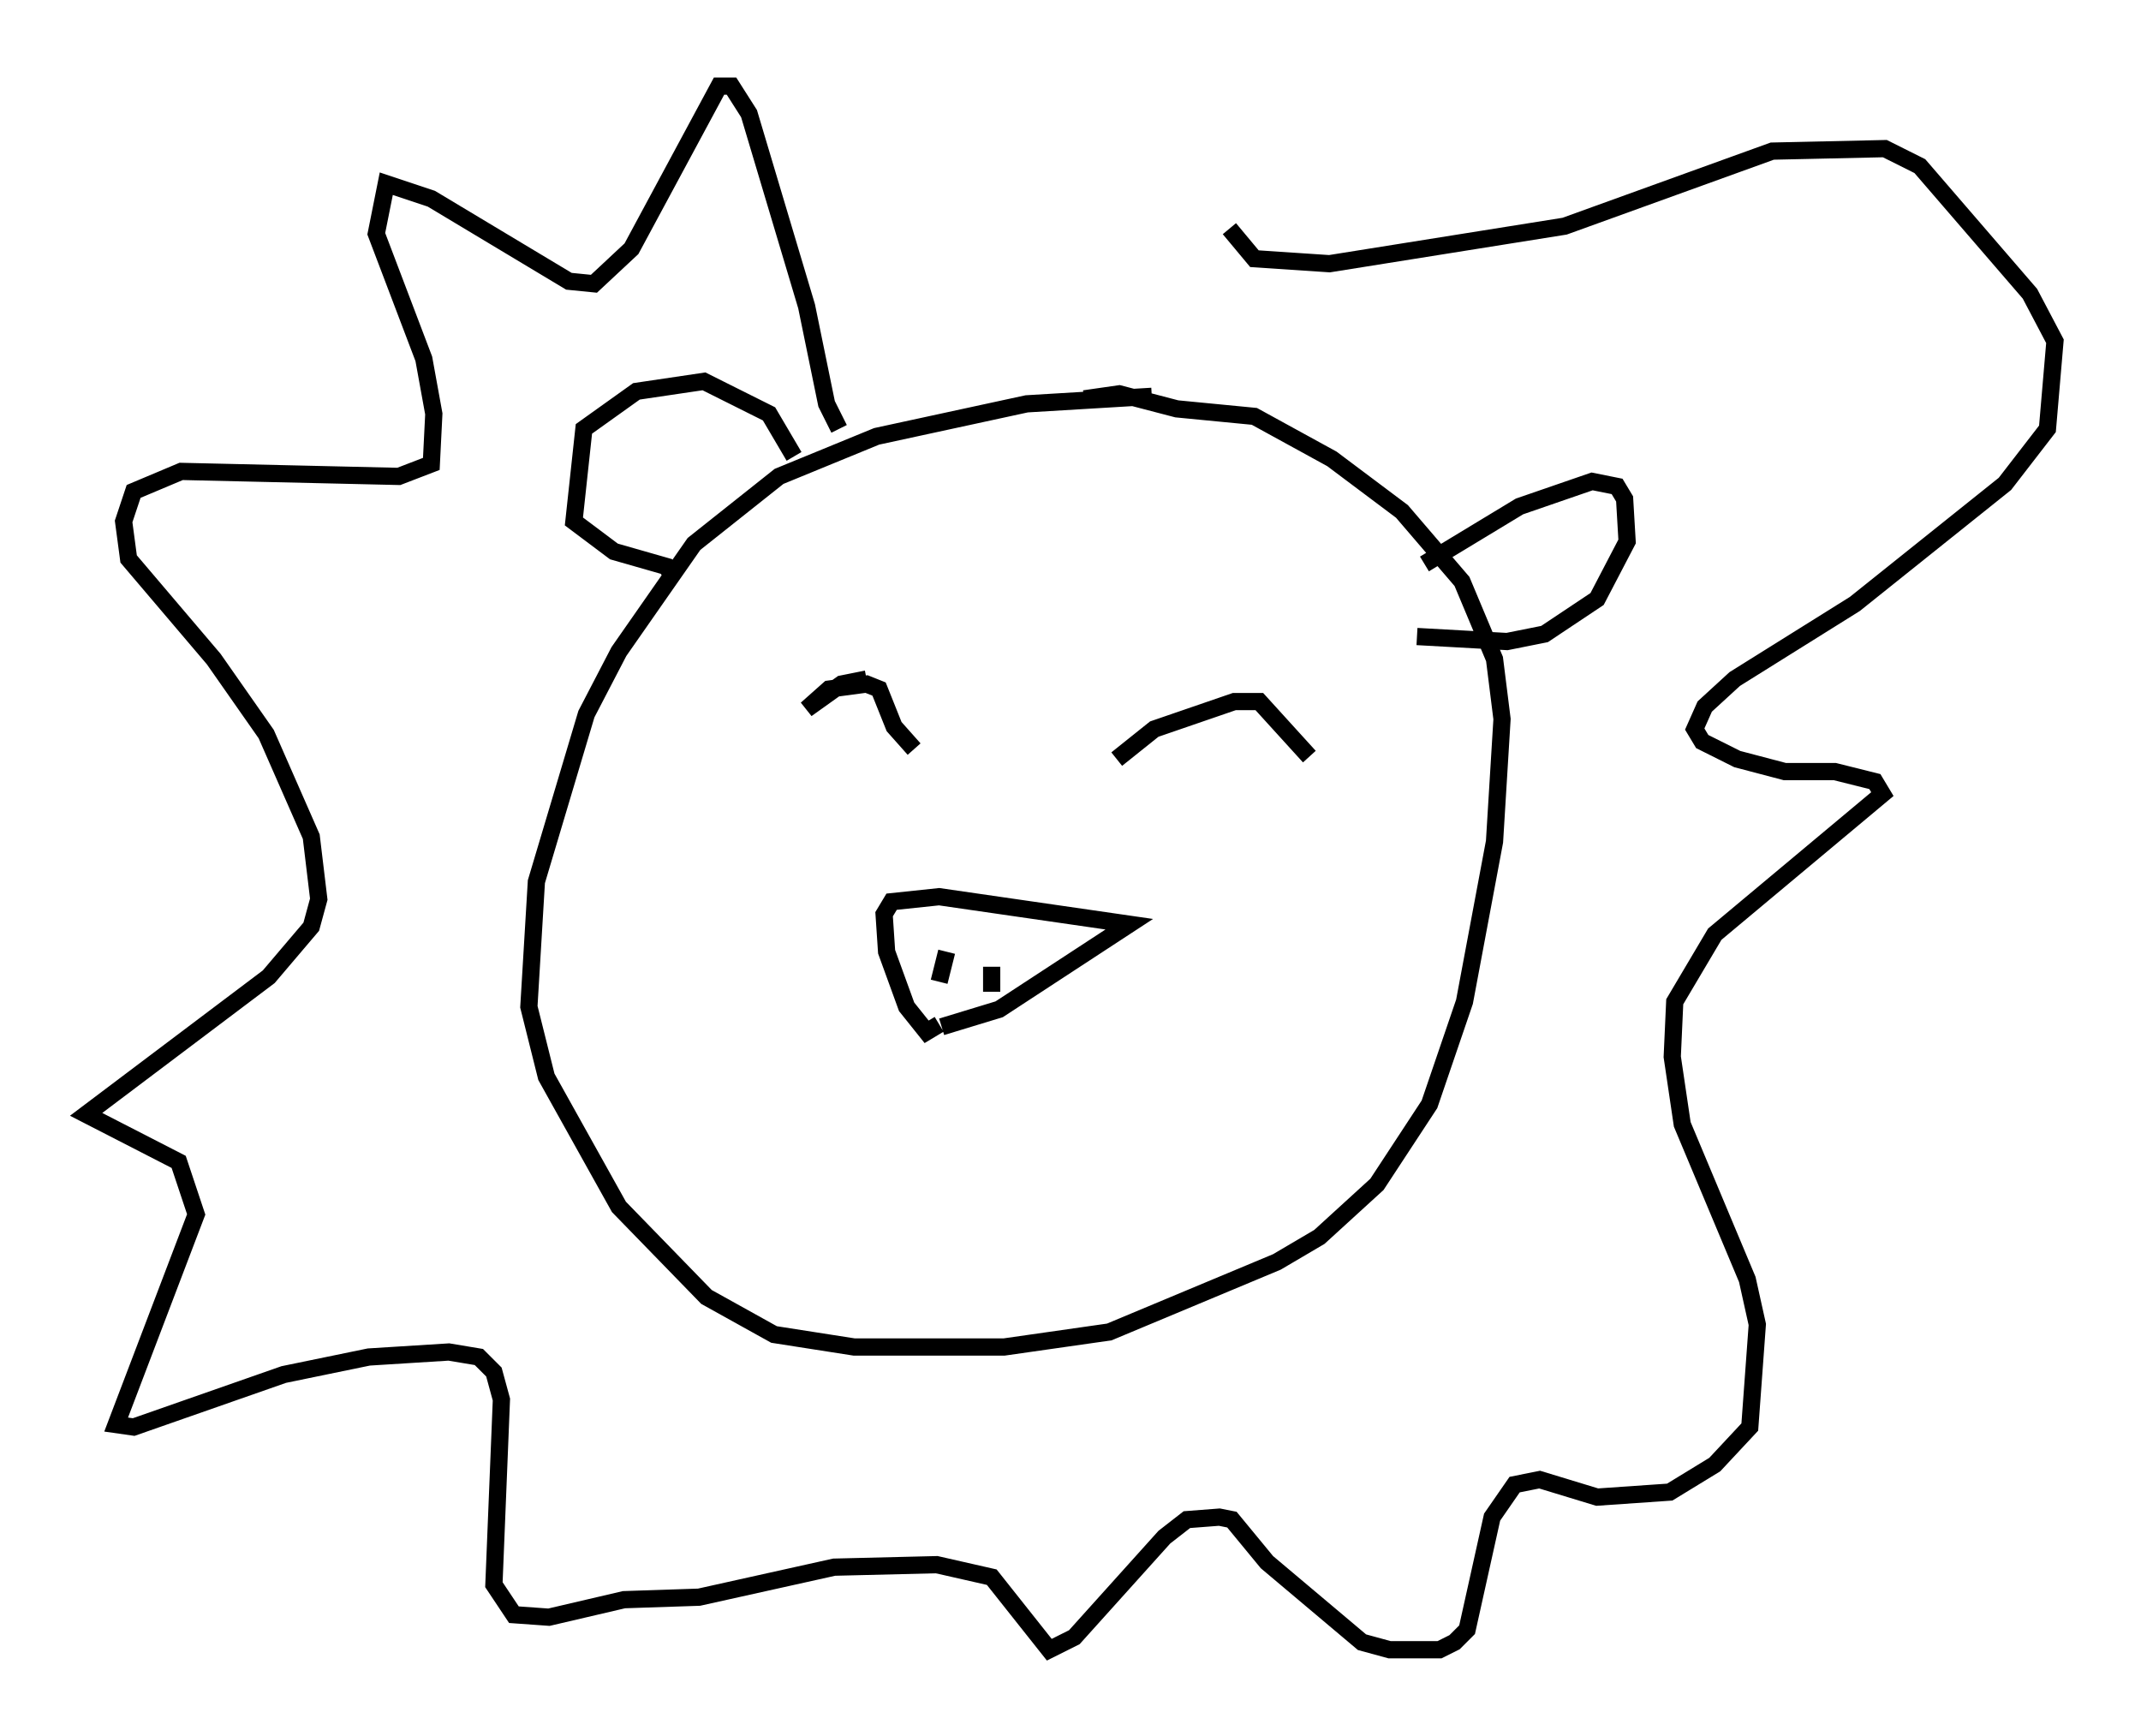 <?xml version="1.0" encoding="utf-8" ?>
<svg baseProfile="full" height="100.782" version="1.1" width="124.313" xmlns="http://www.w3.org/2000/svg" xmlns:ev="http://www.w3.org/2001/xml-events" xmlns:xlink="http://www.w3.org/1999/xlink"><defs /><rect fill="white" height="100.782" width="124.313" x="0" y="0" /><path d="M72.251, 23.302 m-5.374, -0.291 l-7.263, 0.436 -8.715, 1.888 l-5.665, 2.324 -4.939, 3.922 l-4.358, 6.246 -1.888, 3.631 l-2.905, 9.732 -0.436, 7.263 l1.017, 4.067 4.212, 7.553 l5.084, 5.229 3.922, 2.179 l4.648, 0.726 8.715, 0.0 l6.101, -0.872 9.732, -4.067 l2.469, -1.453 3.341, -3.05 l3.05, -4.648 2.034, -5.955 l1.743, -9.296 0.436, -7.117 l-0.436, -3.486 -1.888, -4.503 l-3.486, -4.067 -4.067, -3.05 l-4.503, -2.469 -4.503, -0.436 l-3.341, -0.872 -2.034, 0.291 m-12.637, 16.268 l-1.453, 0.291 -2.034, 1.453 l1.307, -1.162 2.179, -0.291 l0.726, 0.291 0.872, 2.179 l1.162, 1.307 m11.765, 0.581 l2.179, -1.743 4.648, -1.598 l1.453, 0.0 2.905, 3.196 m-21.497, 15.542 l-0.726, 0.436 -1.162, -1.453 l-1.162, -3.196 -0.145, -2.179 l0.436, -0.726 2.76, -0.291 l11.039, 1.598 -7.553, 4.939 l-3.341, 1.017 m0.291, -4.358 l-0.436, 1.743 m3.05, -0.872 l0.0, 1.453 m-18.447, -23.966 l-0.436, -0.726 -3.05, -0.872 l-2.324, -1.743 0.581, -5.374 l3.05, -2.179 3.922, -0.581 l3.777, 1.888 1.453, 2.469 m36.603, 6.246 l5.52, -3.341 4.212, -1.453 l1.453, 0.291 0.436, 0.726 l0.145, 2.469 -1.743, 3.341 l-3.05, 2.034 -2.179, 0.436 l-5.229, -0.291 m-33.553, -12.056 l-0.726, -1.453 -1.162, -5.665 l-3.341, -11.184 -1.017, -1.598 l-0.726, 0.0 -5.084, 9.441 l-2.179, 2.034 -1.453, -0.145 l-7.989, -4.793 -2.615, -0.872 l-0.581, 2.905 2.76, 7.263 l0.581, 3.196 -0.145, 2.905 l-1.888, 0.726 -12.637, -0.291 l-2.76, 1.162 -0.581, 1.743 l0.291, 2.179 4.939, 5.81 l3.05, 4.358 2.615, 5.955 l0.436, 3.631 -0.436, 1.598 l-2.469, 2.905 -10.603, 7.989 l5.374, 2.76 1.017, 3.05 l-4.648, 12.201 1.017, 0.145 l8.715, -3.05 4.939, -1.017 l4.648, -0.291 1.743, 0.291 l0.872, 0.872 0.436, 1.598 l-0.436, 10.749 1.162, 1.743 l2.034, 0.145 4.358, -1.017 l4.358, -0.145 7.844, -1.743 l5.955, -0.145 3.196, 0.726 l3.341, 4.212 1.453, -0.726 l5.229, -5.81 1.307, -1.017 l1.888, -0.145 0.726, 0.145 l2.034, 2.469 5.52, 4.648 l1.598, 0.436 2.905, 0.0 l0.872, -0.436 0.726, -0.726 l1.453, -6.536 1.307, -1.888 l1.453, -0.291 3.341, 1.017 l4.212, -0.291 2.615, -1.598 l2.034, -2.179 0.436, -5.955 l-0.581, -2.615 -3.777, -9.006 l-0.581, -3.922 0.145, -3.196 l2.324, -3.922 9.732, -8.134 l-0.436, -0.726 -2.324, -0.581 l-2.905, 0.0 -2.76, -0.726 l-2.034, -1.017 -0.436, -0.726 l0.581, -1.307 1.743, -1.598 l6.972, -4.358 8.715, -6.972 l2.469, -3.196 0.436, -5.084 l-1.453, -2.76 -6.391, -7.408 l-2.034, -1.017 -6.536, 0.145 l-12.056, 4.358 -13.654, 2.179 l-4.358, -0.291 -1.453, -1.743 " fill="none" stroke="black" stroke-width="1" /></svg>